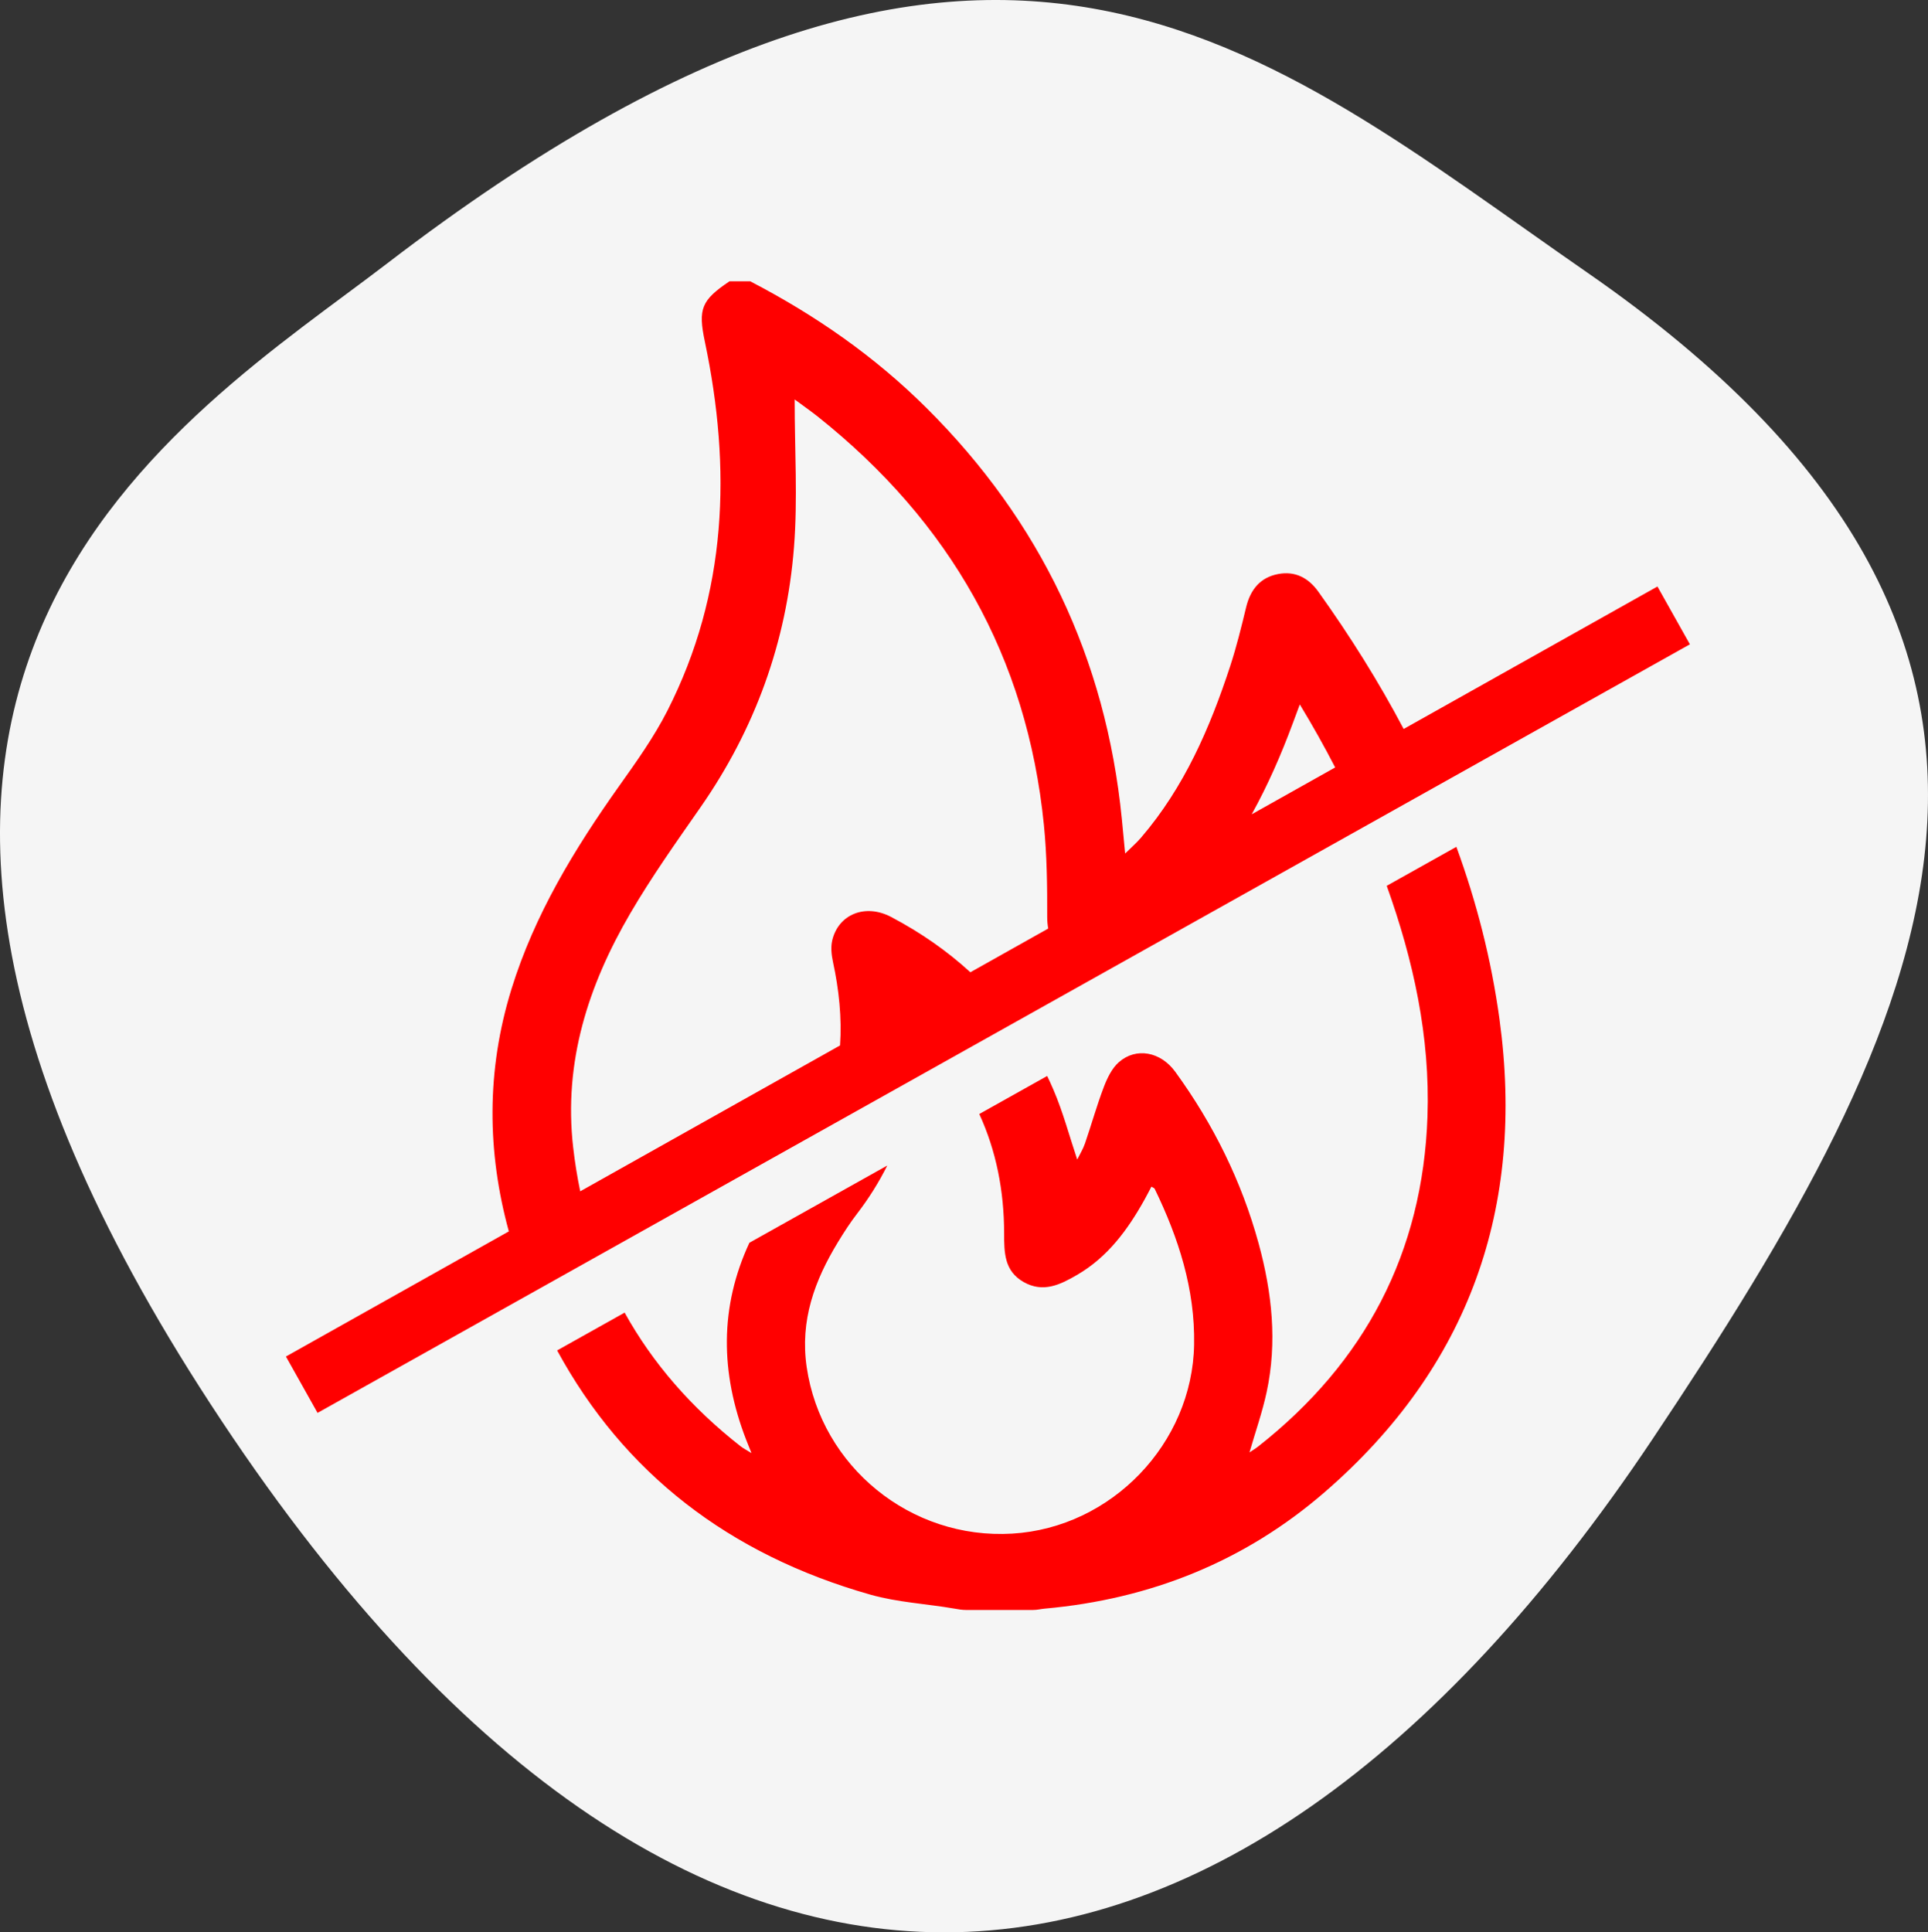 <?xml version="1.0" encoding="utf-8"?>
<!-- Generator: Adobe Illustrator 16.0.0, SVG Export Plug-In . SVG Version: 6.00 Build 0)  -->
<!DOCTYPE svg PUBLIC "-//W3C//DTD SVG 1.1//EN" "http://www.w3.org/Graphics/SVG/1.1/DTD/svg11.dtd">
<svg version="1.1" id="Layer_1" xmlns="http://www.w3.org/2000/svg" xmlns:xlink="http://www.w3.org/1999/xlink" x="0px" y="0px"
	 width="509.383px" height="510.494px" viewBox="0 0 509.383 510.494" enable-background="new 0 0 509.383 510.494"
	 xml:space="preserve">
<rect x="0" y="0" width="509.383" height="510.494" fill="#333333" stroke="none"/>
<g>
	<path fill-rule="evenodd" clip-rule="evenodd" fill="#F5F5F5" d="M102.354,69.545c-53.938,41.352-170.03,108.526-49.643,296.868
		c125.64,196.559,270.752,183.019,383.797,13.914c73.714-110.259,124.978-209.815-17.061-308.259
		C333.592,12.572,263.08-53.686,102.354,69.545z"/>
</g>
<g>
	<path fill-rule="evenodd" clip-rule="evenodd" fill="#FF0000" d="M384.778,223.715l-18.402,10.305
		c7.039,19.629,11.497,39.83,10.769,60.925c-1.242,35.948-16.489,64.98-44.739,87.201c-0.681,0.539-1.439,0.98-2.29,1.555
		c1.569-5.436,3.383-10.585,4.524-15.879c2.86-13.257,1.427-26.385-2.107-39.313c-4.504-16.469-11.986-31.545-22.015-45.345
		c-3.883-5.343-10.354-6.548-14.909-2.555c-1.839,1.614-3.067,4.187-3.973,6.551c-1.863,4.894-3.275,9.956-4.977,14.912
		c-0.499,1.462-1.338,2.806-2.05,4.262c-2.114-6.306-3.734-12.479-6.217-18.286c-0.55-1.286-1.123-2.551-1.72-3.794l-17.942,10.048
		c4.472,9.739,6.552,20.299,6.563,31.532c0.003,5.08,0.028,9.93,5.146,12.851c5.185,2.955,9.72,0.686,14.143-1.886
		c8.082-4.7,13.384-11.934,17.827-19.918c0.608-1.093,1.174-2.205,1.799-3.388c0.355,0.233,0.753,0.349,0.874,0.597
		c6.297,12.98,10.656,26.472,10.403,41.096c-0.45,26.191-21.85,48.41-48.059,49.973c-26.839,1.604-50.449-17.721-54.295-43.967
		c-1.81-12.341,2.09-22.939,8.291-33.101c1.545-2.531,3.16-5.042,4.966-7.39c3.148-4.092,5.817-8.354,8.025-12.783l-36.418,20.395
		c-7.876,16.929-7.711,34.342-0.869,52.018c0.365,0.943,0.749,1.877,1.42,3.559c-1.35-0.84-2.173-1.252-2.884-1.809
		c-13.02-10.203-23.231-21.964-30.63-35.31l-17.839,9.99c17.617,32.392,45.406,53.918,82.77,64.518
		c7.194,2.042,14.794,2.405,22.204,3.688c1,0.174,1.989,0.355,2.987,0.355c5.945,0,11.891,0,17.836,0
		c0.992,0,1.978-0.254,2.987-0.347c27.922-2.491,52.848-12.458,73.99-30.762c38.215-33.076,53.006-75.245,46.207-124.937
		C394.005,253.408,390.107,238.298,384.778,223.715z"/>
	<path fill-rule="evenodd" clip-rule="evenodd" fill="#FF0000" d="M437.901,154.945l-67.046,37.639
		c-6.587-12.48-14.158-24.545-22.532-36.255c-2.62-3.665-6.144-5.536-10.642-4.677c-4.777,0.914-7.335,4.146-8.46,8.811
		c-1.257,5.208-2.537,10.432-4.204,15.521c-5.362,16.362-12.155,32.021-23.521,45.273c-1.199,1.401-2.612,2.624-4.227,4.23
		c-0.335-3.503-0.594-6.338-0.877-9.166c-4.206-42.327-21.472-78.595-51.62-108.558c-13.702-13.621-29.251-24.442-46.551-33.442
		c-1.828,0-3.657,0-5.487,0c-7.432,5-8.33,7.271-6.513,15.906c7.049,33.518,5.945,66.397-9.894,97.542
		c-3.546,6.975-8.194,13.473-12.743,19.882c-11.815,16.643-22.355,33.955-28.442,53.607c-6.698,21.621-6.452,43.086-0.709,64.053
		l-58.888,33.06l8.358,14.89l362.574-203.04L437.901,154.945z M341.536,191.142c0.548-1.474,1.099-2.947,1.877-5.04
		c3.372,5.556,6.472,11.087,9.341,16.645l-22.053,12.38C334.953,207.463,338.466,199.416,341.536,191.142z M151.427,303.062
		c-2.561-22.516,3.998-42.747,15.094-61.76c5.628-9.642,12.125-18.799,18.52-27.974c14.449-20.722,22.768-43.73,24.734-68.78
		c0.998-12.689,0.175-25.525,0.175-39.022c2.319,1.719,4.312,3.103,6.206,4.61c34.756,27.691,55.199,63.357,59.645,107.78
		c0.805,8.047,0.899,16.192,0.876,24.294c-0.003,1.099,0.093,2.129,0.264,3.099l-20.566,11.546
		c-6.16-5.646-13.153-10.509-20.935-14.61c-6.81-3.59-13.892-0.732-15.549,6.121c-0.434,1.791-0.225,3.867,0.173,5.709
		c1.597,7.398,2.378,14.792,1.878,22.111l-68.646,38.538C152.508,310.929,151.88,307.045,151.427,303.062z"/>
</g>
</svg>
